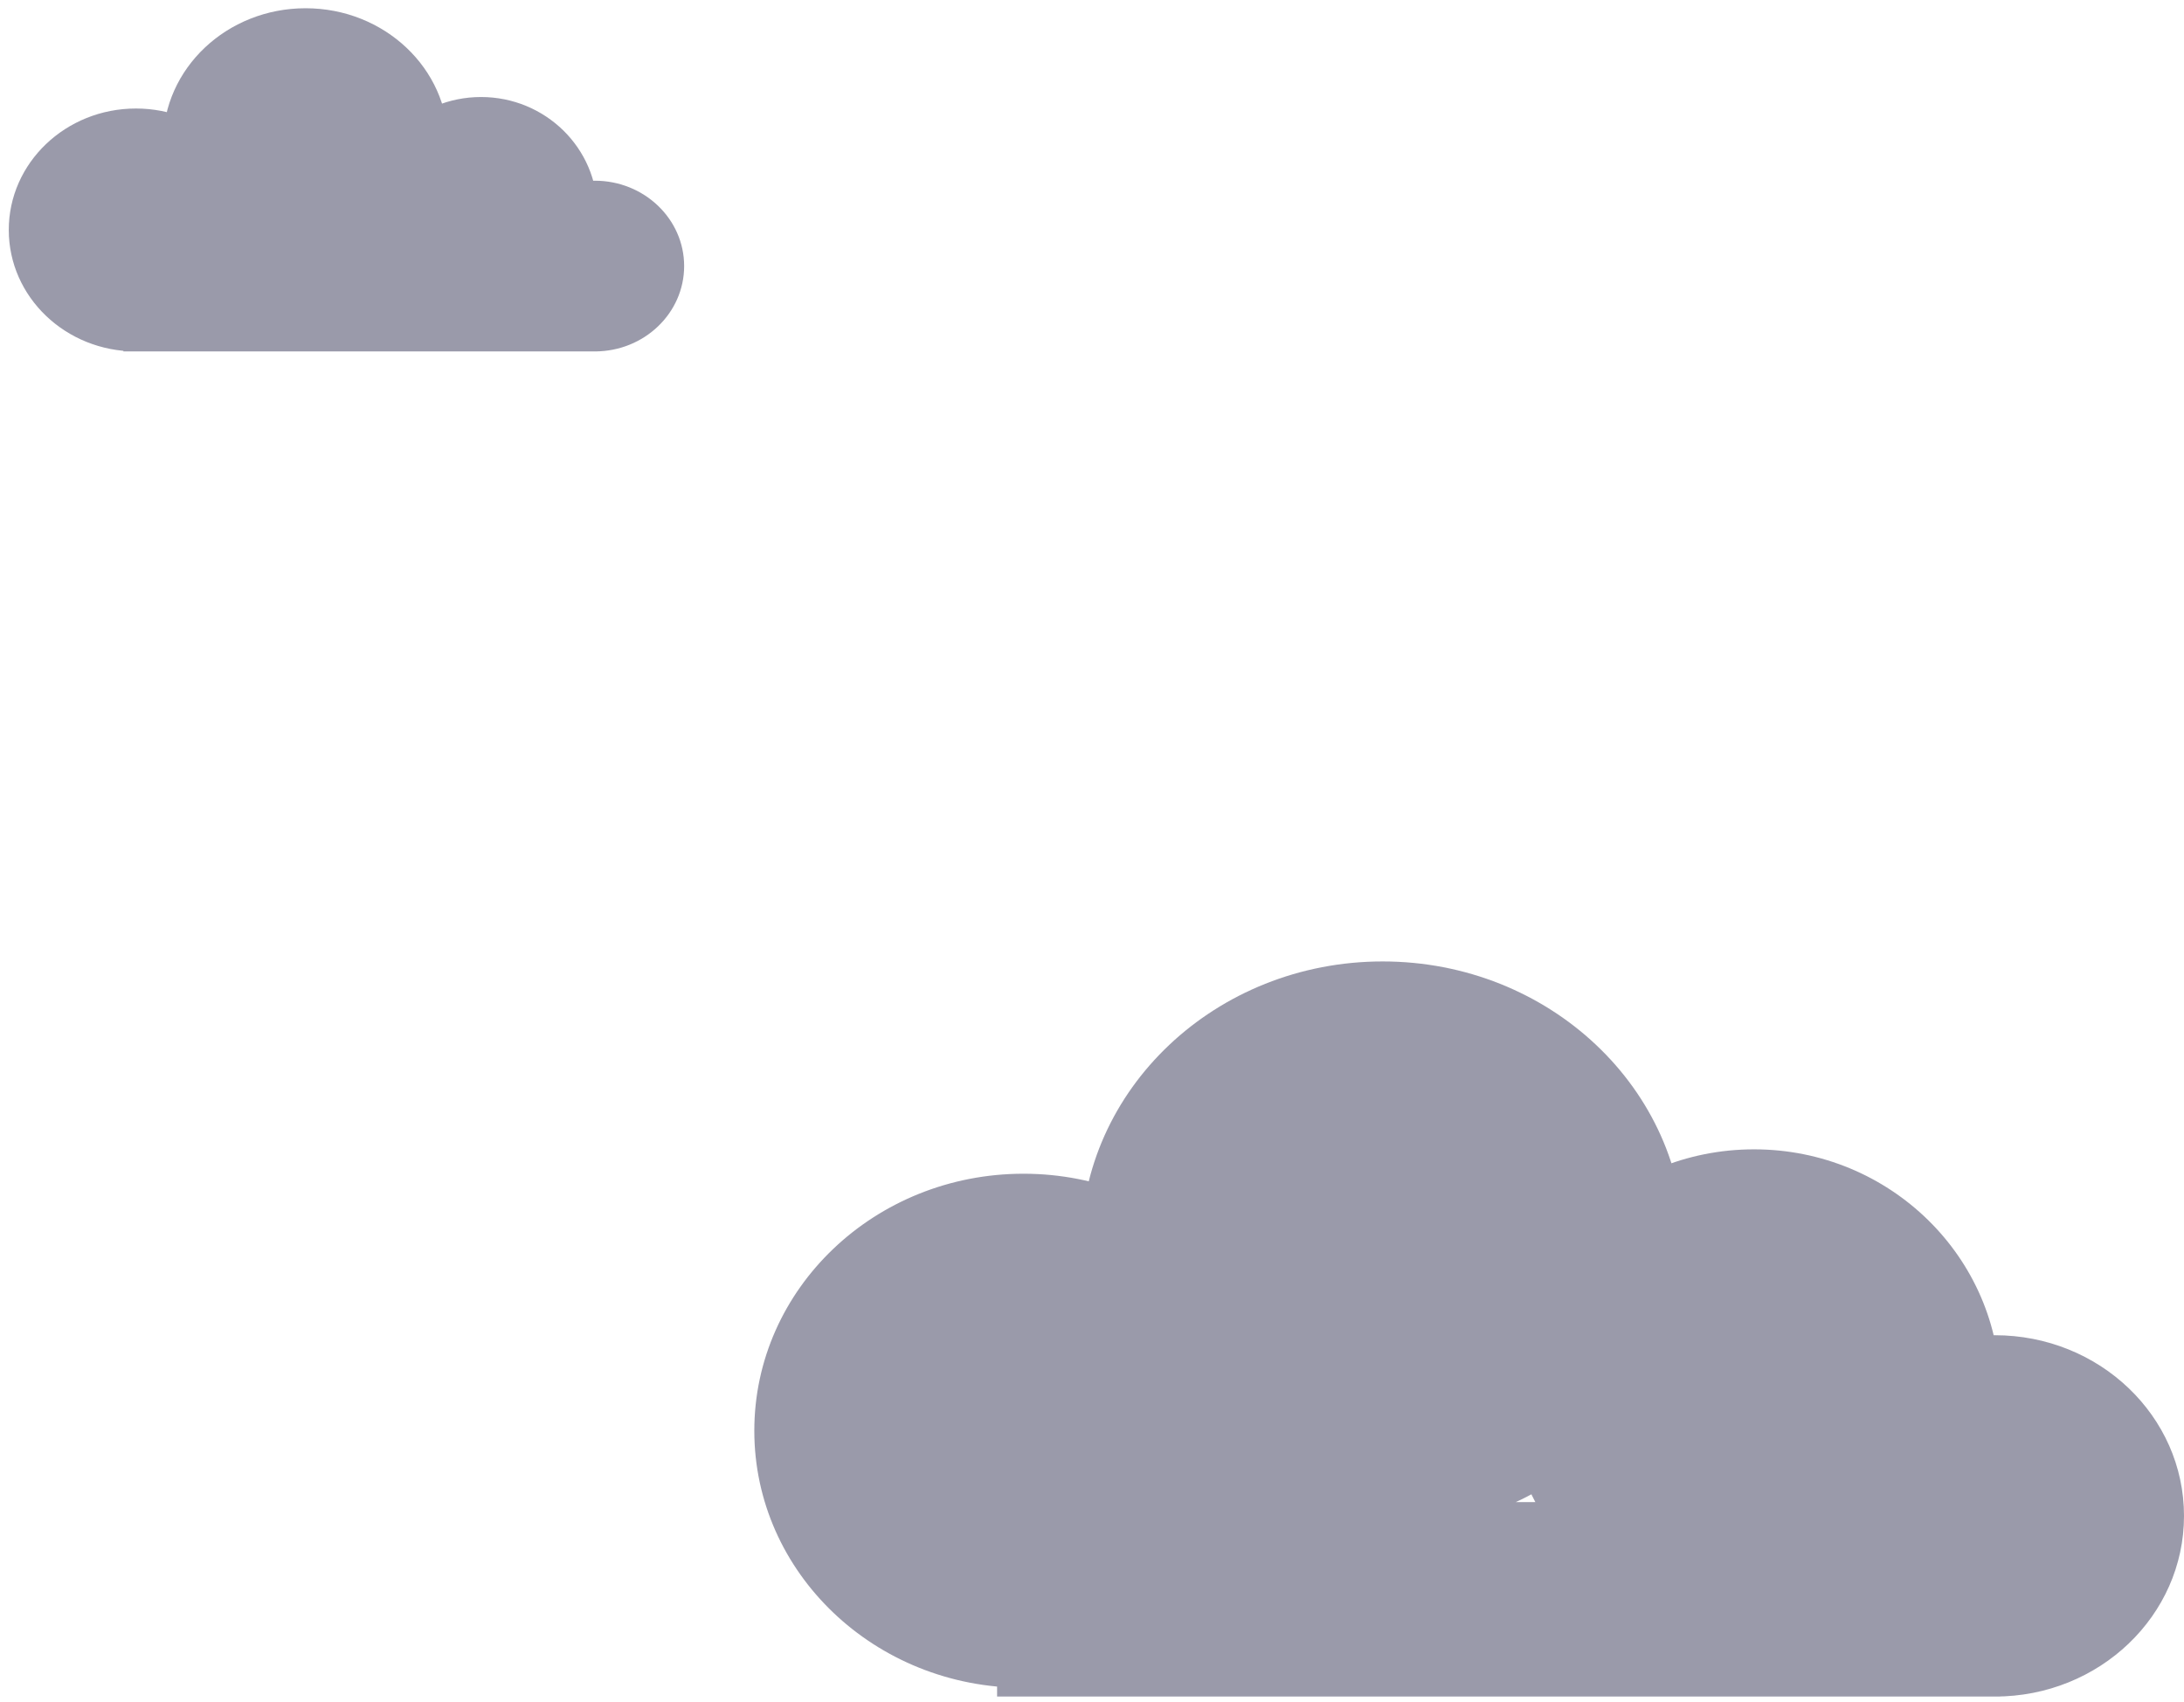 <svg xmlns="http://www.w3.org/2000/svg" viewBox="0 0 249 194" width="249" height="194">
	<defs>
		<clipPath clipPathUnits="userSpaceOnUse" id="cp1">
			<path d="M-1610 -1373L310 -1373L310 379L-1610 379Z" />
		</clipPath>
	</defs>
	<style>
		tspan { white-space:pre }
		.shp0 { opacity: 0.502;fill: #373657 }
	</style>
	<g id="25.05_widget" clip-path="url(#cp1)">
		<g id="1_Blok">
			<g id="BG">
				<g id="33">
					<path id="Прямоугольник 1" class="shp0" d="M34.84 0.94C43.82 0.94 51.1 7.81 51.1 16.29C51.1 24.76 43.82 31.63 34.84 31.63C25.86 31.63 18.59 24.76 18.59 16.29C18.59 7.81 25.86 0.94 34.84 0.94ZM15.5 12.37C23.5 12.37 29.99 18.57 29.99 26.21C29.99 33.86 23.5 40.06 15.5 40.06C7.49 40.06 1 33.86 1 26.21C1 18.57 7.49 12.37 15.5 12.37ZM54.84 11.06C62.17 11.06 68.11 16.88 68.11 24.07C68.11 31.25 62.17 37.08 54.84 37.08C47.52 37.08 41.58 31.25 41.58 24.07C41.58 16.88 47.52 11.06 54.84 11.06ZM67.82 20.6C73.44 20.6 78 24.96 78 30.33C78 35.7 73.44 40.06 67.82 40.06C62.19 40.06 57.63 35.7 57.63 30.33C57.63 24.96 62.19 20.6 67.82 20.6ZM14.07 29.58L68.11 29.58L68.11 40.06L14.07 40.06L14.07 29.58ZM157.64 109.6C176.64 109.6 192.05 124.14 192.05 142.08C192.05 160.02 176.64 174.56 157.64 174.56C138.64 174.56 123.23 160.02 123.23 142.08C123.23 124.14 138.64 109.6 157.64 109.6ZM116.69 133.8C133.64 133.8 147.38 146.91 147.38 163.1C147.38 179.28 133.64 192.4 116.69 192.4C99.74 192.4 86 179.28 86 163.1C86 146.91 99.74 133.8 116.69 133.8ZM199.98 131.02C215.48 131.02 228.05 143.35 228.05 158.55C228.05 173.76 215.48 186.09 199.98 186.09C184.47 186.09 171.9 173.76 171.9 158.55C171.9 143.35 184.47 131.02 199.98 131.02ZM227.44 152.21C239.35 152.21 249 161.43 249 172.8C249 184.18 239.35 193.4 227.44 193.4C215.54 193.4 205.88 184.18 205.88 172.8C205.88 161.43 215.54 152.21 227.44 152.21ZM113.68 171.23L228.05 171.23L228.05 193.4L113.68 193.4L113.68 171.23Z" />
				</g>
			</g>
		</g>
	</g>
</svg>
